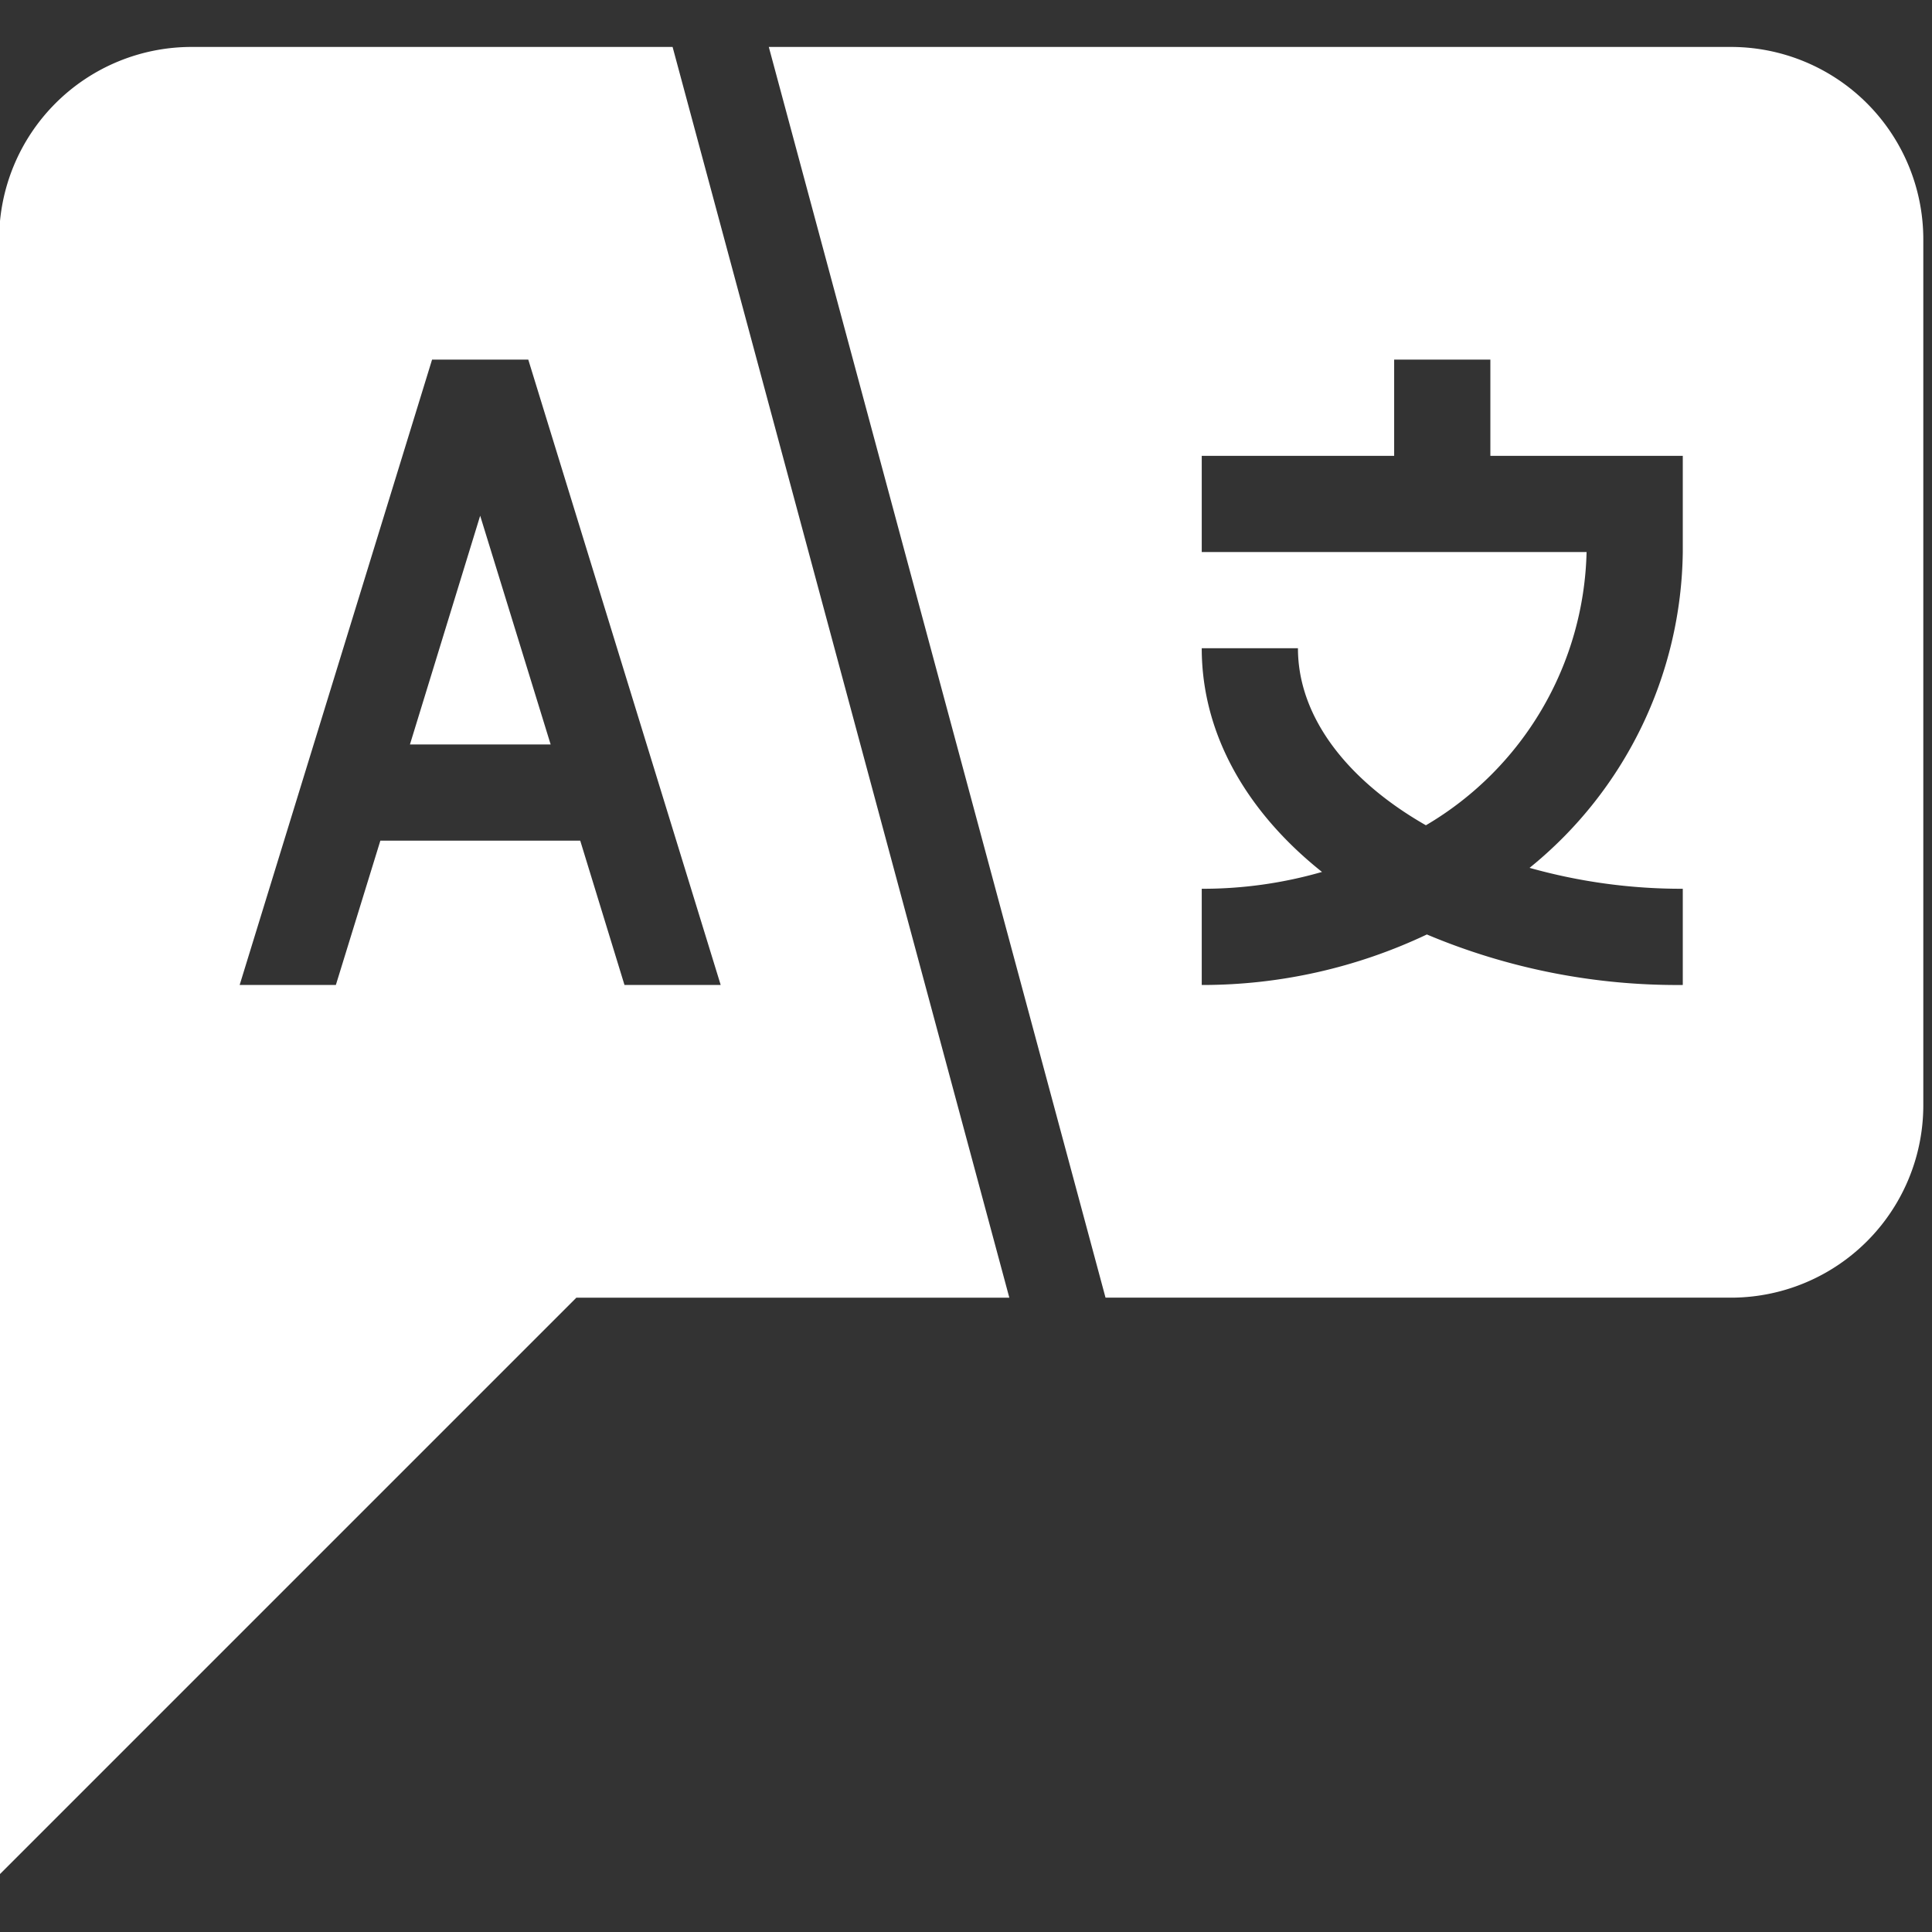 <svg xmlns="http://www.w3.org/2000/svg" width="20" height="20" fill="#000" version="1.1" viewBox="0 0 6.667 6.667"><rect x="0" y="0" width="6.667" height="6.667" fill="#333333" stroke="none"/><g fill="#fff" data-name="Layer 9" transform="matrix(.083 0 0 .083 -.833 -1)"><polygon points="27.08 43 32.93 43 30 33.49"/><path d="m38 14h-20a8 8 0 0 0 -8 8v68l24-24h18zm-3.84 33h-8.31l-1.85 6h-4l8-26h4l8 26h-4z"/><path d="m82 14h-40l14 52h26a8 8 0 0 0 8 -8v-36a8 8 0 0 0 -8 -8zm-14 13h4v4h-4zm12 26a26.81 26.81 0 0 1 -10.64 -2.1 21.79 21.79 0 0 1 -9.36 2.1v-4a17.9 17.9 0 0 0 5 -0.7c-3.09-2.46-5-5.69-5-9.3h4c0 2.88 2.08 5.51 5.32 7.36a13.54 13.54 0 0 0 6.68 -11.36h-16v-4h20v4a17.15 17.15 0 0 1 -6.37 13.13 23.34 23.34 0 0 0 6.37 0.87z"/></g></svg>